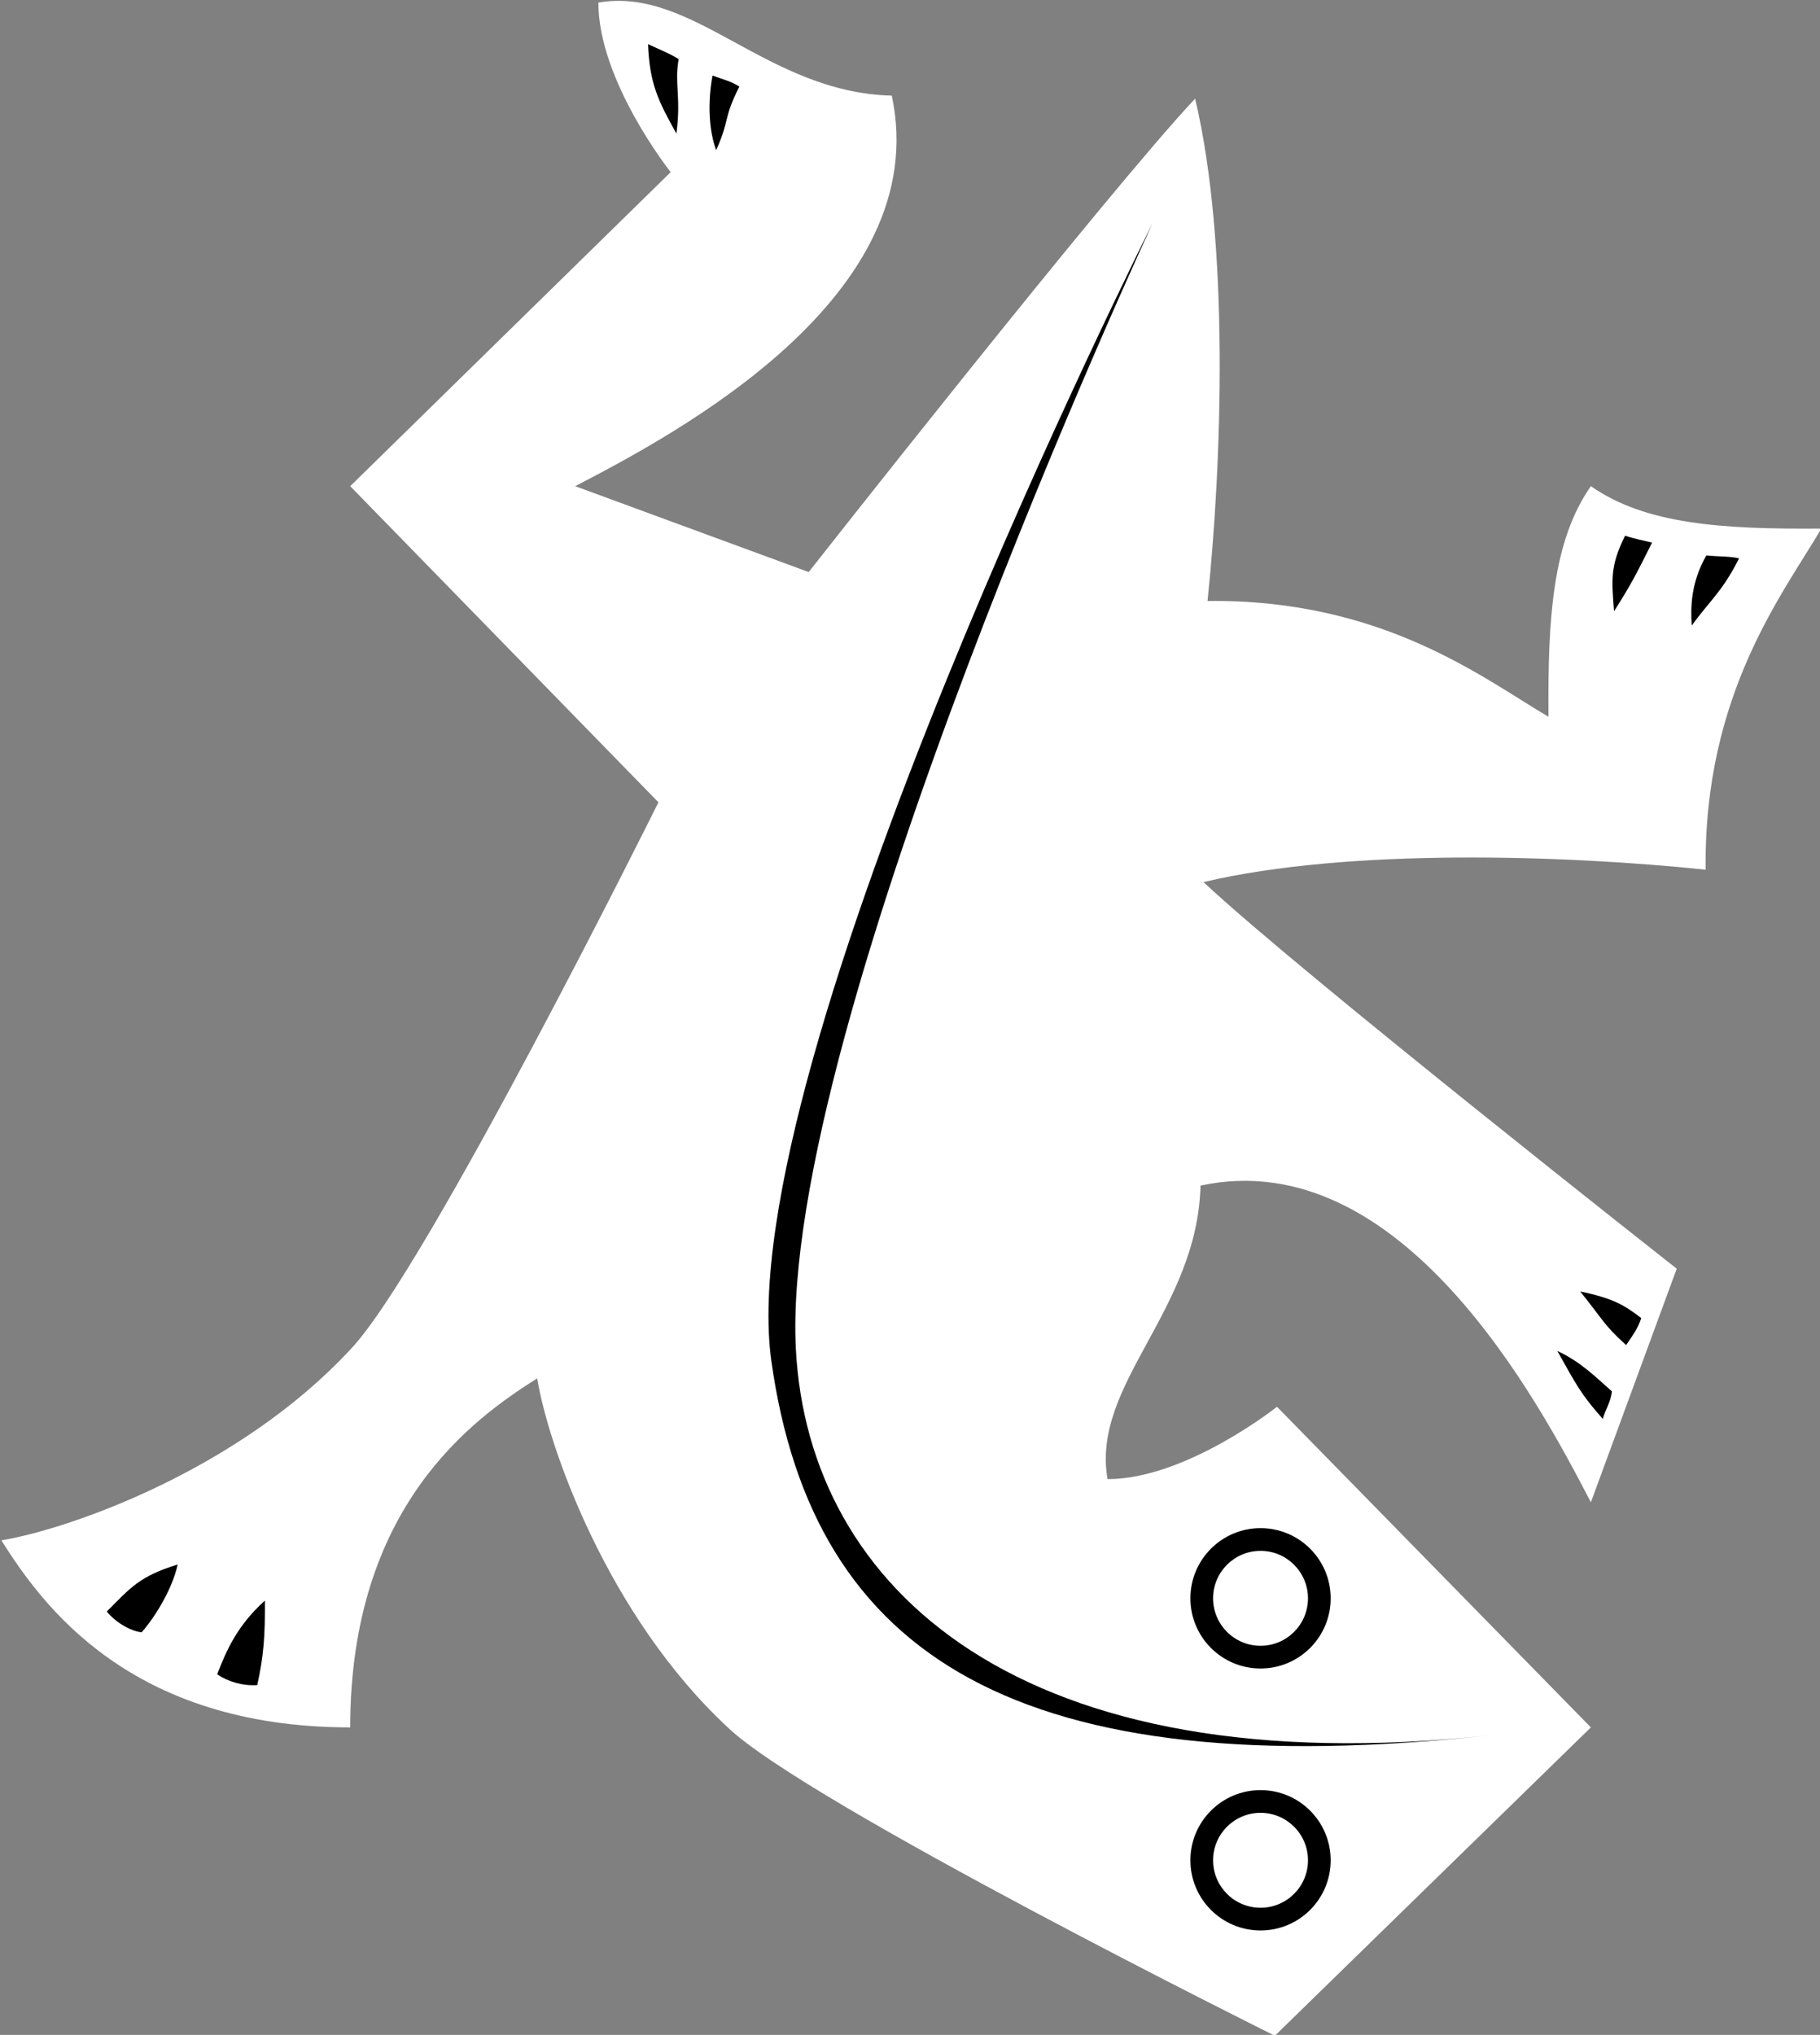 <?xml version="1.0" encoding="UTF-8" standalone="no"?>
<svg
   xmlns:dc="http://purl.org/dc/elements/1.1/"
   xmlns:cc="http://creativecommons.org/ns#"
   xmlns:rdf="http://www.w3.org/1999/02/22-rdf-syntax-ns#"
   xmlns:svg="http://www.w3.org/2000/svg"
   xmlns="http://www.w3.org/2000/svg"
   version="1.1"
   id="svg7096"
   viewBox="0 0 111.211 124.284"
   height="124.284"
   width="111.211">
  <rect x="0" y="0" width="111.211" height="124.284" fill="#808080" stroke="none"/>
  <defs
     id="defs7098" />
  <g
     transform="translate(0,-928.078)"
     id="layer1">
    <path
       d="m 40.234,977.08 c 0,0 -14.219,28.63 -18.834,33.43 -6.841,7.358 -17.17,10.962 -21.317,11.646 2.474,3.919 7.829,11.424 21.317,11.424 -2e-5,-13.489 7.505,-18.844 11.424,-21.317 0.683,4.147 4.288,14.477 11.646,21.317 4.8,4.615 33.43,18.834 33.43,18.834 l 19.31,-18.834 -19.18,-19.582 c 0,0 -5.556,4.419 -10.354,4.419 -1.01,-5.808 5.487,-10.256 5.682,-17.93 12.284,-2.617 20.683,13.238 23.852,19.346 l 5.246,-14.268 c 0,0 -23.1,-18.154 -28.916,-23.612 8.872,-2.103 22.223,-1.641 30.683,-0.758 -0.126,-10.733 4.756,-16.883 7.071,-20.834 -6.077,0.047 -10.744,-0.255 -14.084,-2.59 -2.335,3.341 -2.637,8.007 -2.59,14.084 -3.951,-2.315 -10.102,-7.197 -20.834,-7.071 0.884,-8.46 1.345,-21.812 -0.758,-30.683 -5.459,5.816 -23.612,28.916 -23.612,28.916 l -14.268,-5.246 c 6.108,-3.17 21.962,-11.569 19.345,-23.852 -7.674,-0.196 -12.122,-6.692 -17.93,-5.682 0,4.798 4.419,10.354 4.419,10.354 l -19.582,19.18 z"
       style="display:inline;fill:#ffffff;fill-opacity:1;fill-rule:evenodd;stroke:none;stroke-width:0.1;stroke-linecap:butt;stroke-linejoin:miter;stroke-miterlimit:4;stroke-dasharray:none;stroke-opacity:1"
       id="path4241-3-4-5-0-3-3-6-7-2-3-5" />
    <path
       d="m 91.132,1034.055 c -28.82,3.117 -41.451,-4.694 -43.997,-22.843 -2.554,-18.2 23.283,-69.478 23.283,-69.478 m 20.714,92.321 c -28.82,3.117 -41.735,-8.972 -42.5,-23.571 -1.032,-19.695 21.786,-68.75 21.786,-68.75"
       style="fill:#000000;fill-opacity:1;fill-rule:evenodd;stroke:none;stroke-width:0.1;stroke-linecap:butt;stroke-linejoin:miter;stroke-miterlimit:4;stroke-dasharray:none;stroke-opacity:1"
       id="path6005-4-2-7-3-2-1-6-6-8-0" />
    <path
       id="path6029-4-7-7-5-3-2-9-3-5"
       d="m 99.302,960.796 c -0.937,1.875 -0.817,2.719 -0.677,4.617 1.054,-1.667 1.298,-2.143 2.325,-4.196 -0.536,-0.134 -1.024,-0.212 -1.647,-0.42 z"
       style="fill:#000000;fill-opacity:1;fill-rule:evenodd;stroke:none;stroke-width:0.1;stroke-linecap:butt;stroke-linejoin:miter;stroke-miterlimit:4;stroke-dasharray:none;stroke-opacity:1" />
    <path
       id="path6029-3-8-2-0-0-9-8-3-2-6"
       d="m 103.375,966.287 c 1.054,-1.478 1.863,-2.054 2.89,-4.107 -0.536,-0.134 -1.329,-0.104 -1.997,-0.179 -0.935,1.623 -0.977,3.151 -0.893,4.286 z"
       style="fill:#000000;fill-opacity:1;fill-rule:evenodd;stroke:none;stroke-width:0.1;stroke-linecap:butt;stroke-linejoin:miter;stroke-miterlimit:4;stroke-dasharray:none;stroke-opacity:1" />
    <path
       id="path6029-7-6-7-4-2-2-9-2-5-5"
       d="m 100.291,1008.581 c -0.991,-0.748 -1.646,-1.196 -3.733,-1.624 1.415,1.749 1.448,2.055 2.807,3.272 0.45,-0.662 0.717,-1.024 0.925,-1.647 z"
       style="fill:#000000;fill-opacity:1;fill-rule:evenodd;stroke:none;stroke-width:0.1;stroke-linecap:butt;stroke-linejoin:miter;stroke-miterlimit:4;stroke-dasharray:none;stroke-opacity:1" />
    <path
       id="path6029-3-3-6-2-5-3-2-2-3-4-7"
       d="m 95.159,1010.588 c 1.162,2.065 1.422,2.62 2.781,4.152 0.134,-0.536 0.483,-1.013 0.557,-1.681 -0.992,-0.871 -1.889,-1.797 -3.339,-2.471 z"
       style="fill:#000000;fill-opacity:1;fill-rule:evenodd;stroke:none;stroke-width:0.1;stroke-linecap:butt;stroke-linejoin:miter;stroke-miterlimit:4;stroke-dasharray:none;stroke-opacity:1" />
    <path
       id="path6029-7-7-7-9-8-6-5-0-6-6-4"
       d="m 15.721,1030.996 c 0.391,-1.795 0.481,-2.985 0.464,-5.161 -1.66,1.504 -2.323,2.966 -2.914,4.504 0.662,0.45 1.559,0.717 2.451,0.657 z"
       style="fill:#000000;fill-opacity:1;fill-rule:evenodd;stroke:none;stroke-width:0.1;stroke-linecap:butt;stroke-linejoin:miter;stroke-miterlimit:4;stroke-dasharray:none;stroke-opacity:1" />
    <path
       id="path6029-3-3-3-1-3-6-6-8-8-9-6-9"
       d="m 10.857,1023.631 c -2.332,0.716 -2.888,1.422 -4.331,2.871 0.536,0.67 1.459,1.198 2.128,1.272 0.871,-0.992 1.887,-2.692 2.203,-4.142 z"
       style="fill:#000000;fill-opacity:1;fill-rule:evenodd;stroke:none;stroke-width:0.1;stroke-linecap:butt;stroke-linejoin:miter;stroke-miterlimit:4;stroke-dasharray:none;stroke-opacity:1" />
    <path
       id="path6029-37-6-9-9-7-9-1-4-4-3"
       d="m 39.599,930.773 c 0.089,2.455 0.657,3.523 1.733,5.465 0.296,-2.247 -0.131,-3.036 0.137,-4.554 -0.67,-0.402 -1.158,-0.569 -1.871,-0.911 z"
       style="fill:#000000;fill-opacity:1;fill-rule:evenodd;stroke:none;stroke-width:0.1;stroke-linecap:butt;stroke-linejoin:miter;stroke-miterlimit:4;stroke-dasharray:none;stroke-opacity:1" />
    <path
       id="path6029-3-5-8-3-2-0-1-2-8-6-6"
       d="m 43.762,937.247 c 0.876,-1.969 0.39,-1.83 1.416,-3.884 -0.58,-0.357 -0.971,-0.417 -1.64,-0.67 -0.31,1.668 -0.218,3.375 0.223,4.554 z"
       style="fill:#000000;fill-opacity:1;fill-rule:evenodd;stroke:none;stroke-width:0.1;stroke-linecap:butt;stroke-linejoin:miter;stroke-miterlimit:4;stroke-dasharray:none;stroke-opacity:1" />
    <circle
       transform="matrix(0,-1,-1,0,0,0)"
       r="4.286"
       cy="-77.025"
       cx="-1025.697"
       id="path5956-1-0-4-8-8-7-3-7-1"
       style="fill:#000000;fill-rule:evenodd;stroke:none;stroke-width:0.1;stroke-linecap:butt;stroke-linejoin:miter;stroke-miterlimit:4;stroke-dasharray:none;stroke-opacity:1;fill-opacity:1" />
    <circle
       transform="matrix(0,-1,-1,0,0,0)"
       r="4.286"
       cy="-77.025"
       cx="-1041.697"
       id="path5956-6-6-2-4-3-8-2-3-4-3"
       style="fill:#000000;fill-rule:evenodd;stroke:none;stroke-width:0.1;stroke-linecap:butt;stroke-linejoin:miter;stroke-miterlimit:4;stroke-dasharray:none;stroke-opacity:1;fill-opacity:1" />
    <circle
       r="2.899"
       transform="matrix(0,-1,-1,0,0,0)"
       cy="-77.025"
       cx="-1041.697"
       id="path5956-2-1-1-4-4-3-3-1-9-2-2"
       style="fill:#ffffff;fill-opacity:1;fill-rule:evenodd;stroke:none;stroke-width:0.1;stroke-linecap:butt;stroke-linejoin:miter;stroke-miterlimit:4;stroke-dasharray:none;stroke-opacity:1" />
    <circle
       r="2.899"
       transform="matrix(0,-1,-1,0,0,0)"
       cy="-77.025"
       cx="-1025.697"
       id="path5956-2-1-2-3-58-7-7-8-5-8-4-6"
       style="fill:#ffffff;fill-opacity:1;fill-rule:evenodd;stroke:none;stroke-width:0.1;stroke-linecap:butt;stroke-linejoin:miter;stroke-miterlimit:4;stroke-dasharray:none;stroke-opacity:1" />
  </g>
</svg>
